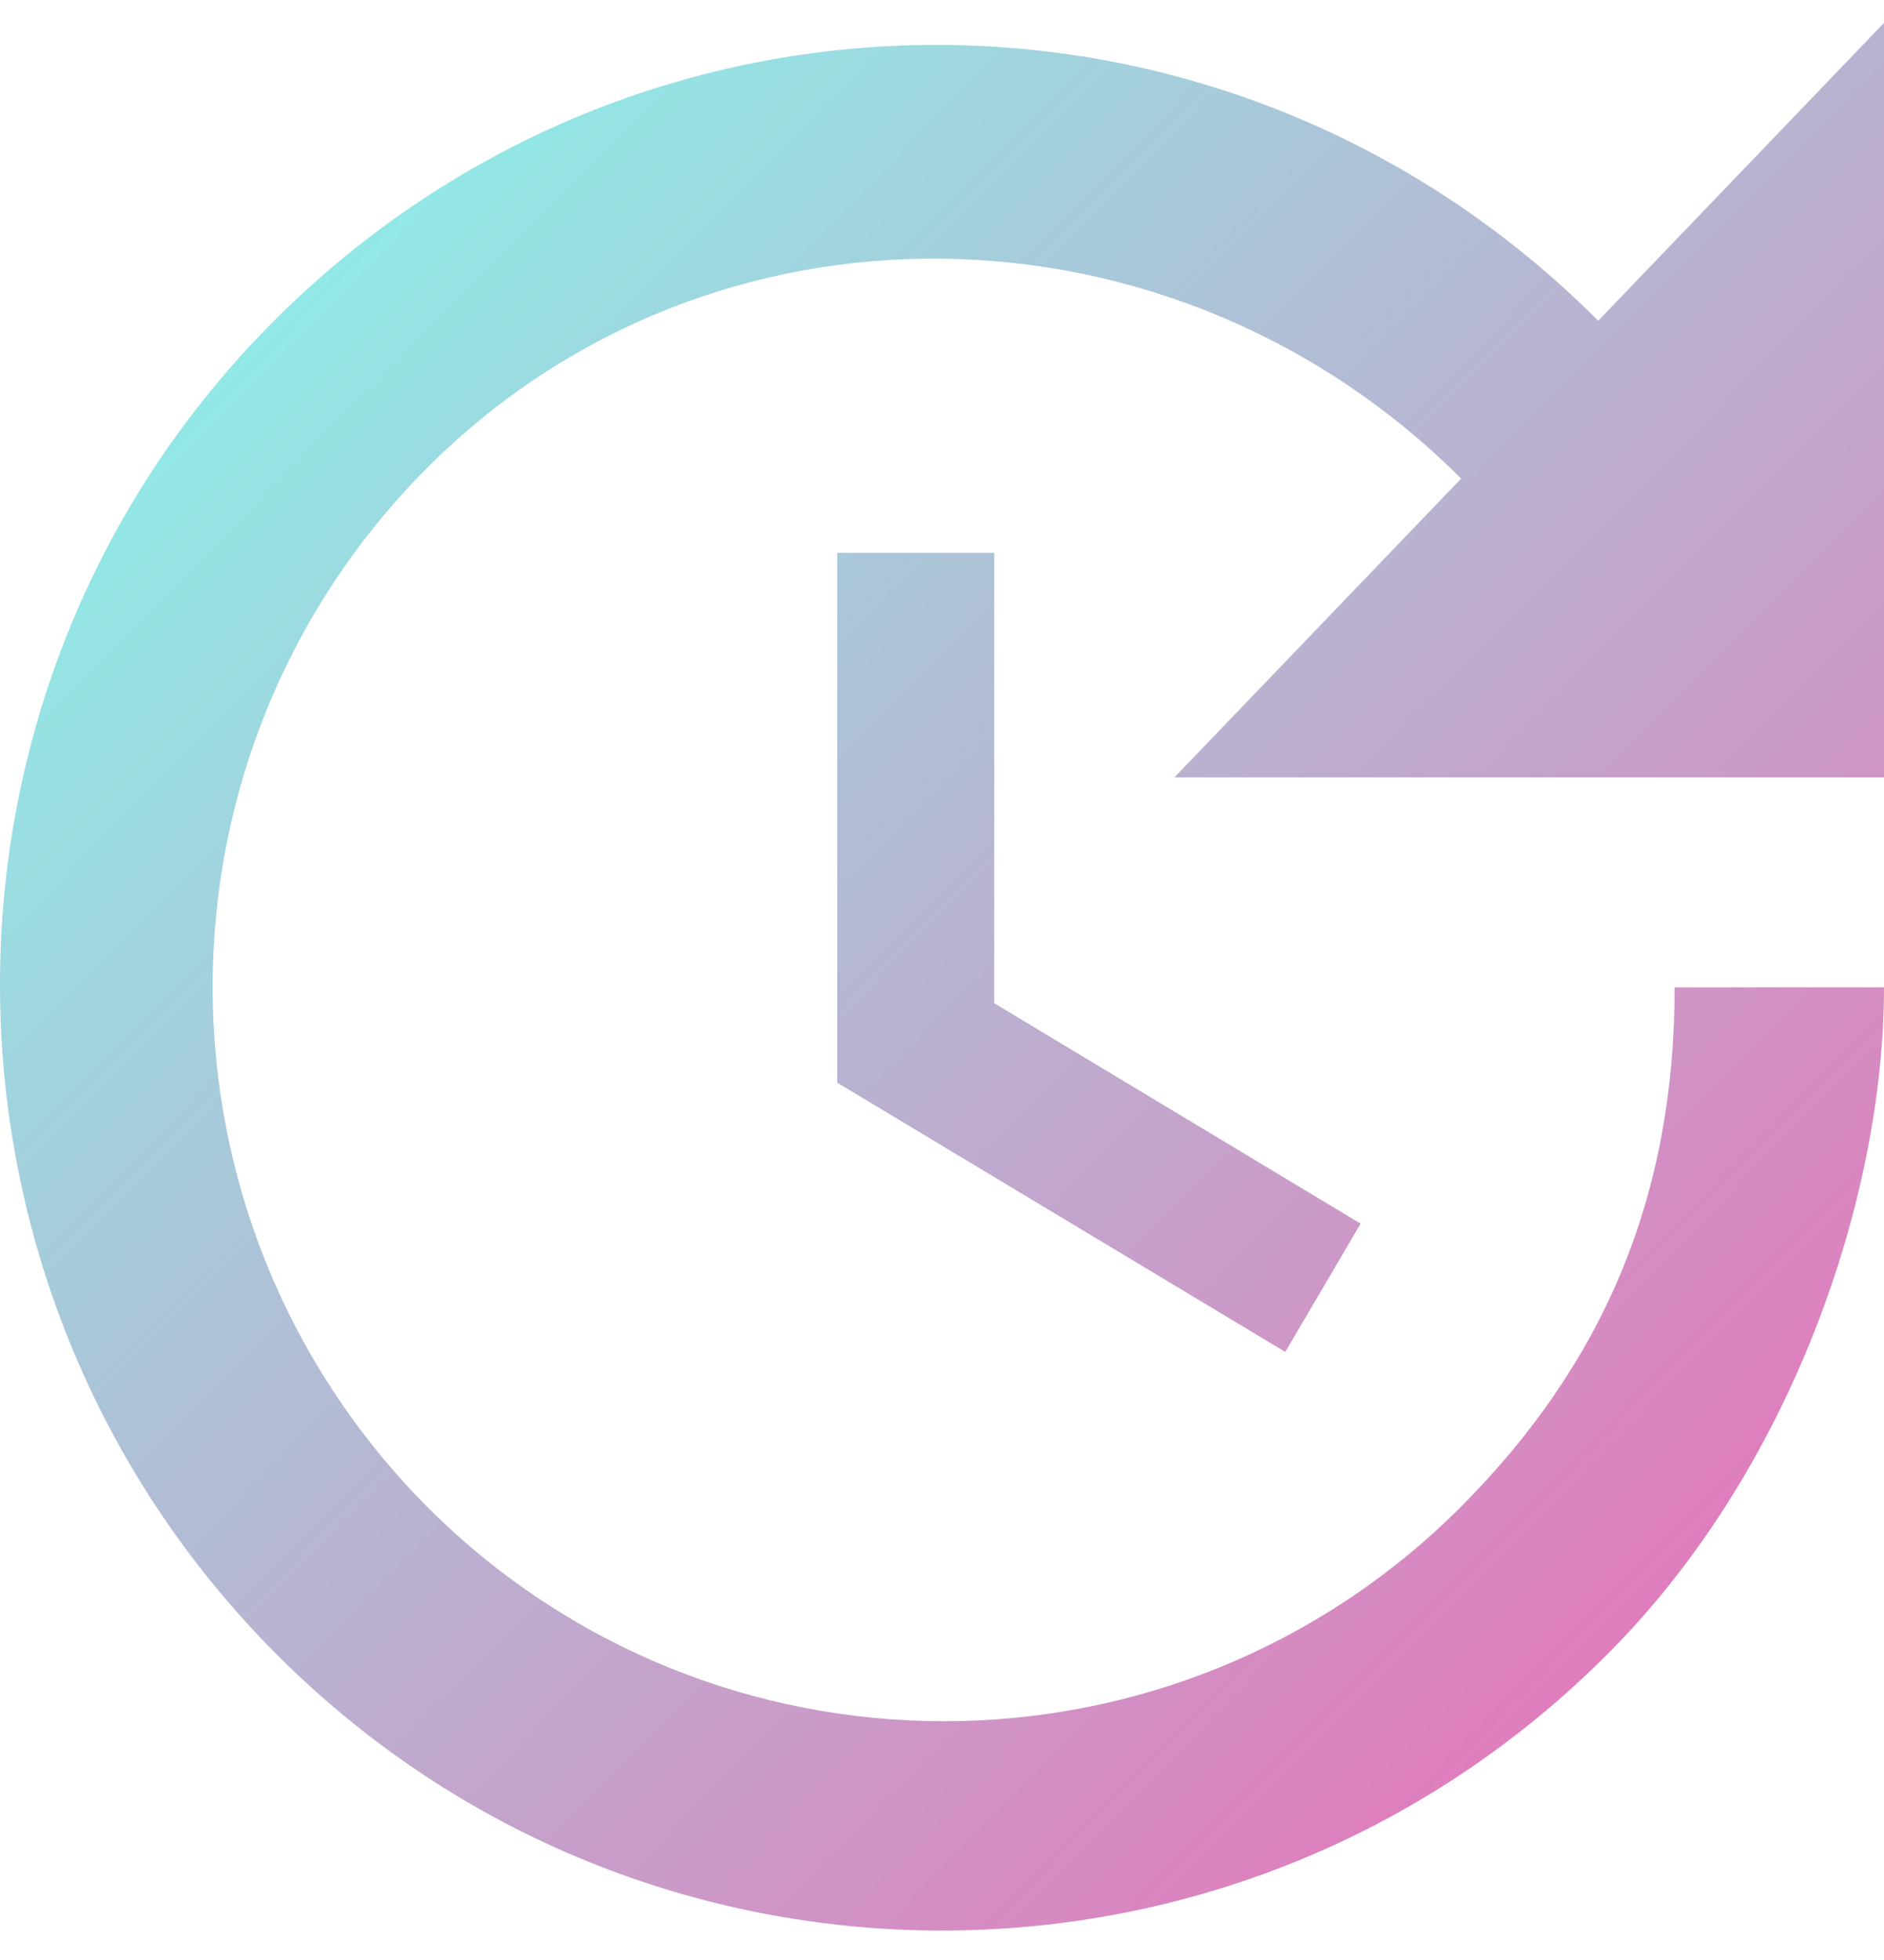 <svg width="50" height="52" viewBox="0 0 50 52" fill="none" xmlns="http://www.w3.org/2000/svg">
<path d="M50 20.627H31.165L38.777 12.698C31.193 5.106 18.915 4.825 11.331 12.417C3.747 20.037 3.747 32.324 11.331 39.972C18.915 47.563 31.193 47.563 38.777 39.972C42.555 36.176 44.444 31.762 44.444 26.194H50C50 31.762 47.555 38.988 42.666 43.88C32.916 53.665 17.081 53.665 7.33 43.88C-2.392 34.123 -2.476 18.265 7.275 8.509C17.026 -1.248 32.666 -1.248 42.416 8.509L50 0.608V20.627ZM26.387 14.666V26.616L36.11 32.464L34.11 35.867L22.22 28.725V14.666H26.387Z" fill="url(#paint0_linear_13_3262)"/>
<defs>
<linearGradient id="paint0_linear_13_3262" x1="0" y1="0.608" x2="50.607" y2="50.604" gradientUnits="userSpaceOnUse">
<stop stop-color="#81FFEF"/>
<stop offset="1" stop-color="#F067B4"/>
</linearGradient>
</defs>
</svg>
